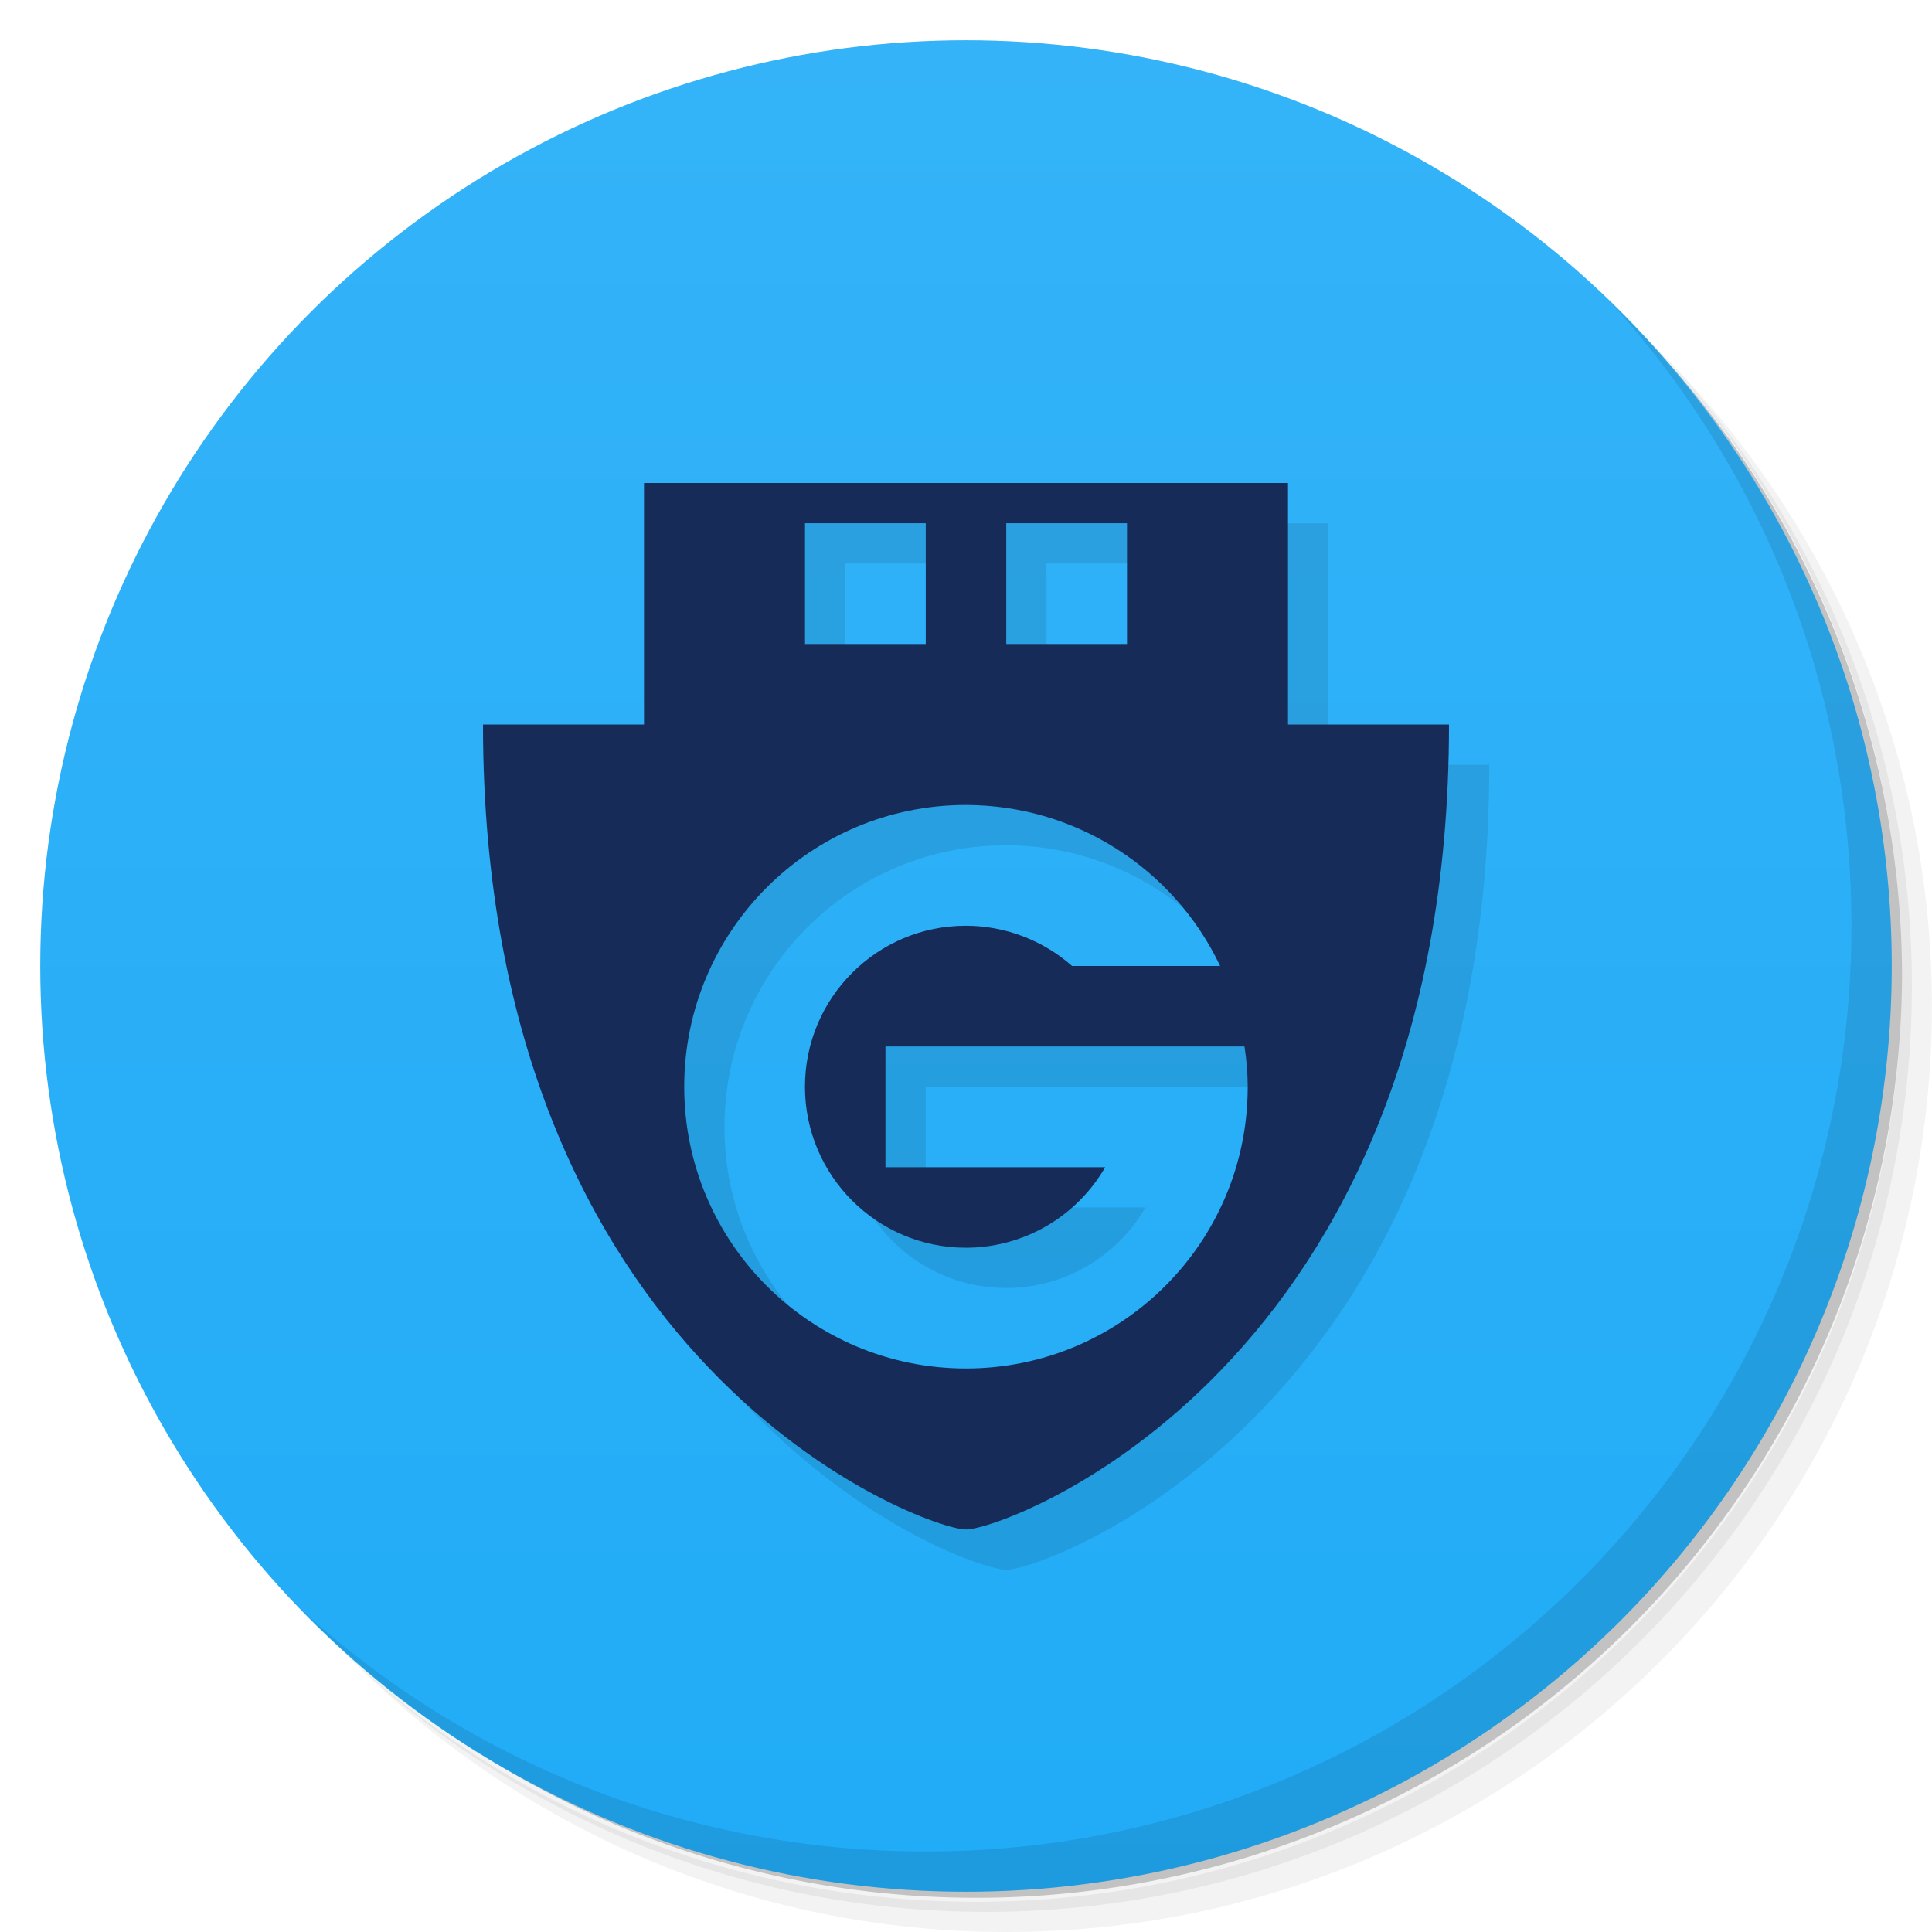 <svg version="1.1" viewBox="0 0 48 48" xmlns="http://www.w3.org/2000/svg">
 <defs>
  <linearGradient id="bg" x2="0" y1="1" y2="47" gradientUnits="userSpaceOnUse">
   <stop style="stop-color:#34b3f8" offset="0"/>
   <stop style="stop-color:#21acf7" offset="1"/>
  </linearGradient>
 </defs>
 <path d="m36.31 5c5.859 4.062 9.688 10.831 9.688 18.5 0 12.426-10.07 22.5-22.5 22.5-7.669 0-14.438-3.828-18.5-9.688 1.037 1.822 2.306 3.499 3.781 4.969 4.085 3.712 9.514 5.969 15.469 5.969 12.703 0 23-10.298 23-23 0-5.954-2.256-11.384-5.969-15.469-1.469-1.475-3.147-2.744-4.969-3.781zm4.969 3.781c3.854 4.113 6.219 9.637 6.219 15.719 0 12.703-10.297 23-23 23-6.081 0-11.606-2.364-15.719-6.219 4.16 4.144 9.883 6.719 16.219 6.719 12.703 0 23-10.298 23-23 0-6.335-2.575-12.06-6.719-16.219z" style="opacity:.05"/>
 <path d="m41.28 8.781c3.712 4.085 5.969 9.514 5.969 15.469 0 12.703-10.297 23-23 23-5.954 0-11.384-2.256-15.469-5.969 4.113 3.854 9.637 6.219 15.719 6.219 12.703 0 23-10.298 23-23 0-6.081-2.364-11.606-6.219-15.719z" style="opacity:.1"/>
 <path d="m31.25 2.375c8.615 3.154 14.75 11.417 14.75 21.13 0 12.426-10.07 22.5-22.5 22.5-9.708 0-17.971-6.135-21.12-14.75a23 23 0 0 0 44.875-7 23 23 0 0 0-16-21.875z" style="opacity:.2"/>
 <circle cx="24" cy="24" r="23" style="fill:url(#bg)"/>
 <path d="m40.03 7.531c3.712 4.084 5.969 9.514 5.969 15.469 0 12.703-10.297 23-23 23-5.954 0-11.384-2.256-15.469-5.969 4.178 4.291 10.01 6.969 16.469 6.969 12.703 0 23-10.298 23-23 0-6.462-2.677-12.291-6.969-16.469z" style="opacity:.1"/>
 <path d="m17 13v6h-4c0 16 11 20 12 20s12-4 12-20h-4v-6zm4 1h3v3h-3zm5 0h3v3h-3zm-1 7c2.7 0.002 5.157 1.56 6.314 4h-3.678c-0.728-0.642-1.666-0.999-2.637-1-2.209-0.002-4 1.791-4 4s1.791 4.001 4 4c1.427-7.13e-4 2.745-0.764 3.459-2h-5.459v-3h8.92c0.051 0.331 0.08 0.665 0.08 1 0.003 3.866-3.134 7-7 7s-7-3.134-7-7 3.134-7.002 7-7z" style="opacity:.1;paint-order:normal"/>
 <path d="m16 12v6h-4c0 16 11 20 12 20s12-4 12-20h-4v-6zm4 1h3v3h-3zm5 0h3v3h-3zm-1 7c2.7 0.002 5.157 1.56 6.314 4h-3.678c-0.728-0.642-1.666-0.999-2.637-1-2.209-0.002-4 1.791-4 4s1.791 4.001 4 4c1.427-7.13e-4 2.745-0.764 3.459-2h-5.459v-3h8.92c0.051 0.331 0.08 0.665 0.08 1 0.003 3.866-3.134 7-7 7s-7-3.134-7-7 3.134-7.002 7-7z" style="fill:#172b59;paint-order:normal"/>
</svg>
